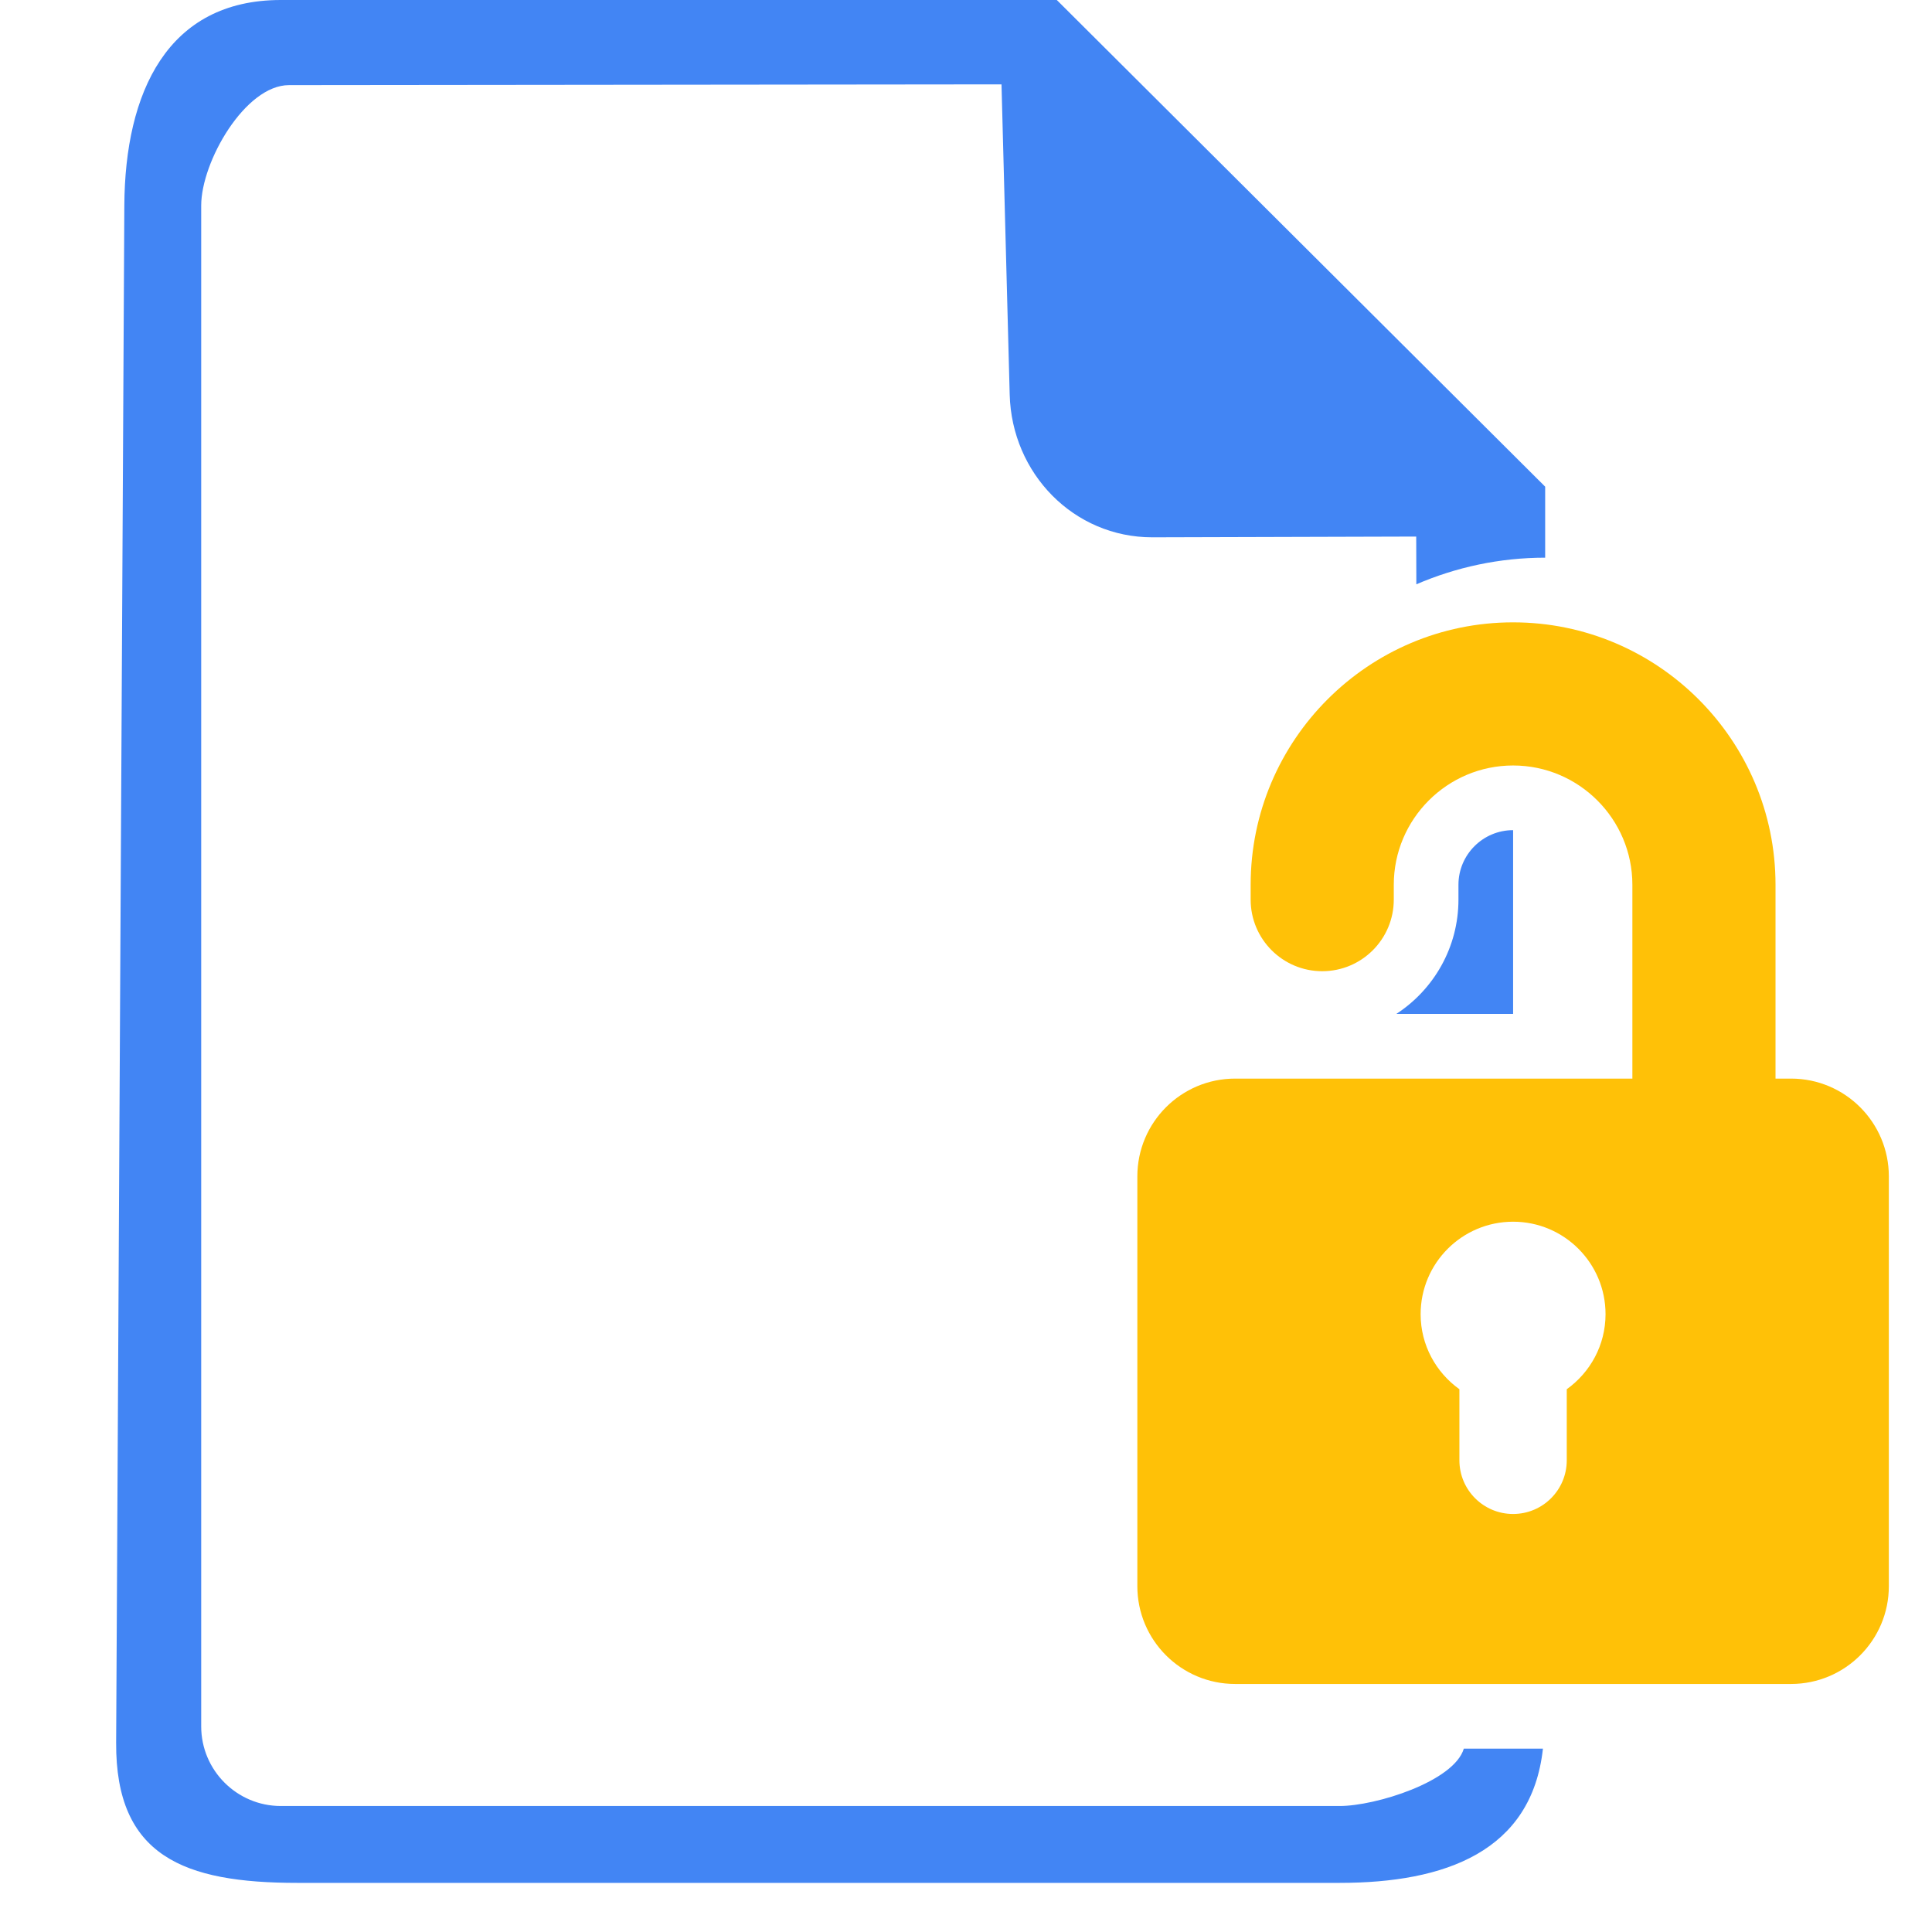 <?xml version="1.0" encoding="UTF-8" standalone="no"?>
<!-- Generator: Adobe Illustrator 18.0.0, SVG Export Plug-In . SVG Version: 6.00 Build 0)  -->

<svg
   xmlns:dc="http://purl.org/dc/elements/1.1/"
   xmlns:cc="http://creativecommons.org/ns#"
   xmlns:rdf="http://www.w3.org/1999/02/22-rdf-syntax-ns#"
   xmlns:svg="http://www.w3.org/2000/svg"
   xmlns="http://www.w3.org/2000/svg"
   xmlns:sodipodi="http://sodipodi.sourceforge.net/DTD/sodipodi-0.dtd"
   xmlns:inkscape="http://www.inkscape.org/namespaces/inkscape"
   version="1.1"
   id="Capa_1"
   x="0px"
   y="0px"
   viewBox="0 0 482.14 482.14"
   style="enable-background:new 0 0 482.14 482.14;"
   xml:space="preserve"
   inkscape:version="0.91 r13725"
   sodipodi:docname="cryptpad-icon.svg"><defs
     id="defs43" /><sodipodi:namedview
     pagecolor="#ffffff"
     bordercolor="#666666"
     borderopacity="1"
     objecttolerance="10"
     gridtolerance="10"
     guidetolerance="10"
     inkscape:pageopacity="0"
     inkscape:pageshadow="2"
     inkscape:window-width="1871"
     inkscape:window-height="1056"
     id="namedview41"
     showgrid="false"
     inkscape:zoom="0.48948437"
     inkscape:cx="-333.00348"
     inkscape:cy="236.98408"
     inkscape:window-x="1415"
     inkscape:window-y="191"
     inkscape:window-maximized="1"
     inkscape:current-layer="g3" /><g
     id="g3"><path
       d="M377.598,207.169c-7.519,0-13.634,6.115-13.634,13.632v3.704c0,11.939-6.186,22.459-15.508,28.526h29.148v-45.862H377.598z   "
       id="path5"
       style="fill:#4285f4;fill-opacity:1" /><path
       d="m 334.305,450.698 -264.221,0 c -10.953,0 -19.875,-8.905 -19.875,-19.874 l 0,-379.509 c 0,-10.953 10.964,-30.073 21.918,-30.073 L 249.931,21.054 251.974,98.486 c 0.518,19.646 15.933,35.604 35.587,35.604 l 65.862,-0.189 0.032,11.916 c 9.874,-4.248 20.724,-6.645 32.143,-6.645 l 0.006,0 0,-17.722 L 263.731,0 70.084,0 C 41.793,0 31.177,23.026 31.027,51.315 l -2.043,383.595 c -0.151,28.289 16.895,34.972 45.186,34.972 l 260.135,0 c 26.375,0 47.928,-7.852 50.741,-33.502 l -19.743,0 c -2.443,8.21 -22.014,14.318 -30.998,14.318 z"
       id="path7"
       style="fill:#4285f4;fill-opacity:1"
       inkscape:connector-curvature="0"
       sodipodi:nodetypes="ssssccscccscccsssssccs" /><path
       d="M446.959,269.17h-3.869v-48.369c0-36.114-29.385-65.491-65.492-65.491c-36.108,0-65.492,29.377-65.492,65.491v3.704   c0,9.867,7.998,17.865,17.863,17.865c9.858,0,17.856-7.998,17.856-17.865v-3.704c0-16.412,13.358-29.77,29.772-29.77   c16.413,0,29.771,13.358,29.771,29.77v48.369h-99.133c-13.482,0-24.405,10.931-24.405,24.413v102.246   c0,13.482,10.922,24.413,24.405,24.413h138.723c13.483,0,24.412-10.931,24.412-24.413V293.583   C471.371,280.101,460.442,269.17,446.959,269.17z M390.993,346.688v17.739c0,7.399-5.996,13.395-13.395,13.395   c-7.4,0-13.397-5.995-13.397-13.395v-17.739c-5.838-4.184-9.676-10.992-9.676-18.723c0-12.743,10.33-23.082,23.08-23.082   c12.735,0,23.065,10.339,23.065,23.082C400.67,335.695,396.834,342.504,390.993,346.688z"
       id="path9"
       style="fill:#ffc107;fill-opacity:1" /></g><g
     id="g11" /><g
     id="g13" /><g
     id="g15" /><g
     id="g17" /><g
     id="g19" /><g
     id="g21" /><g
     id="g23" /><g
     id="g25" /><g
     id="g27" /><g
     id="g29" /><g
     id="g31" /><g
     id="g33" /><g
     id="g35" /><g
     id="g37" /><g
     id="g39" /></svg>